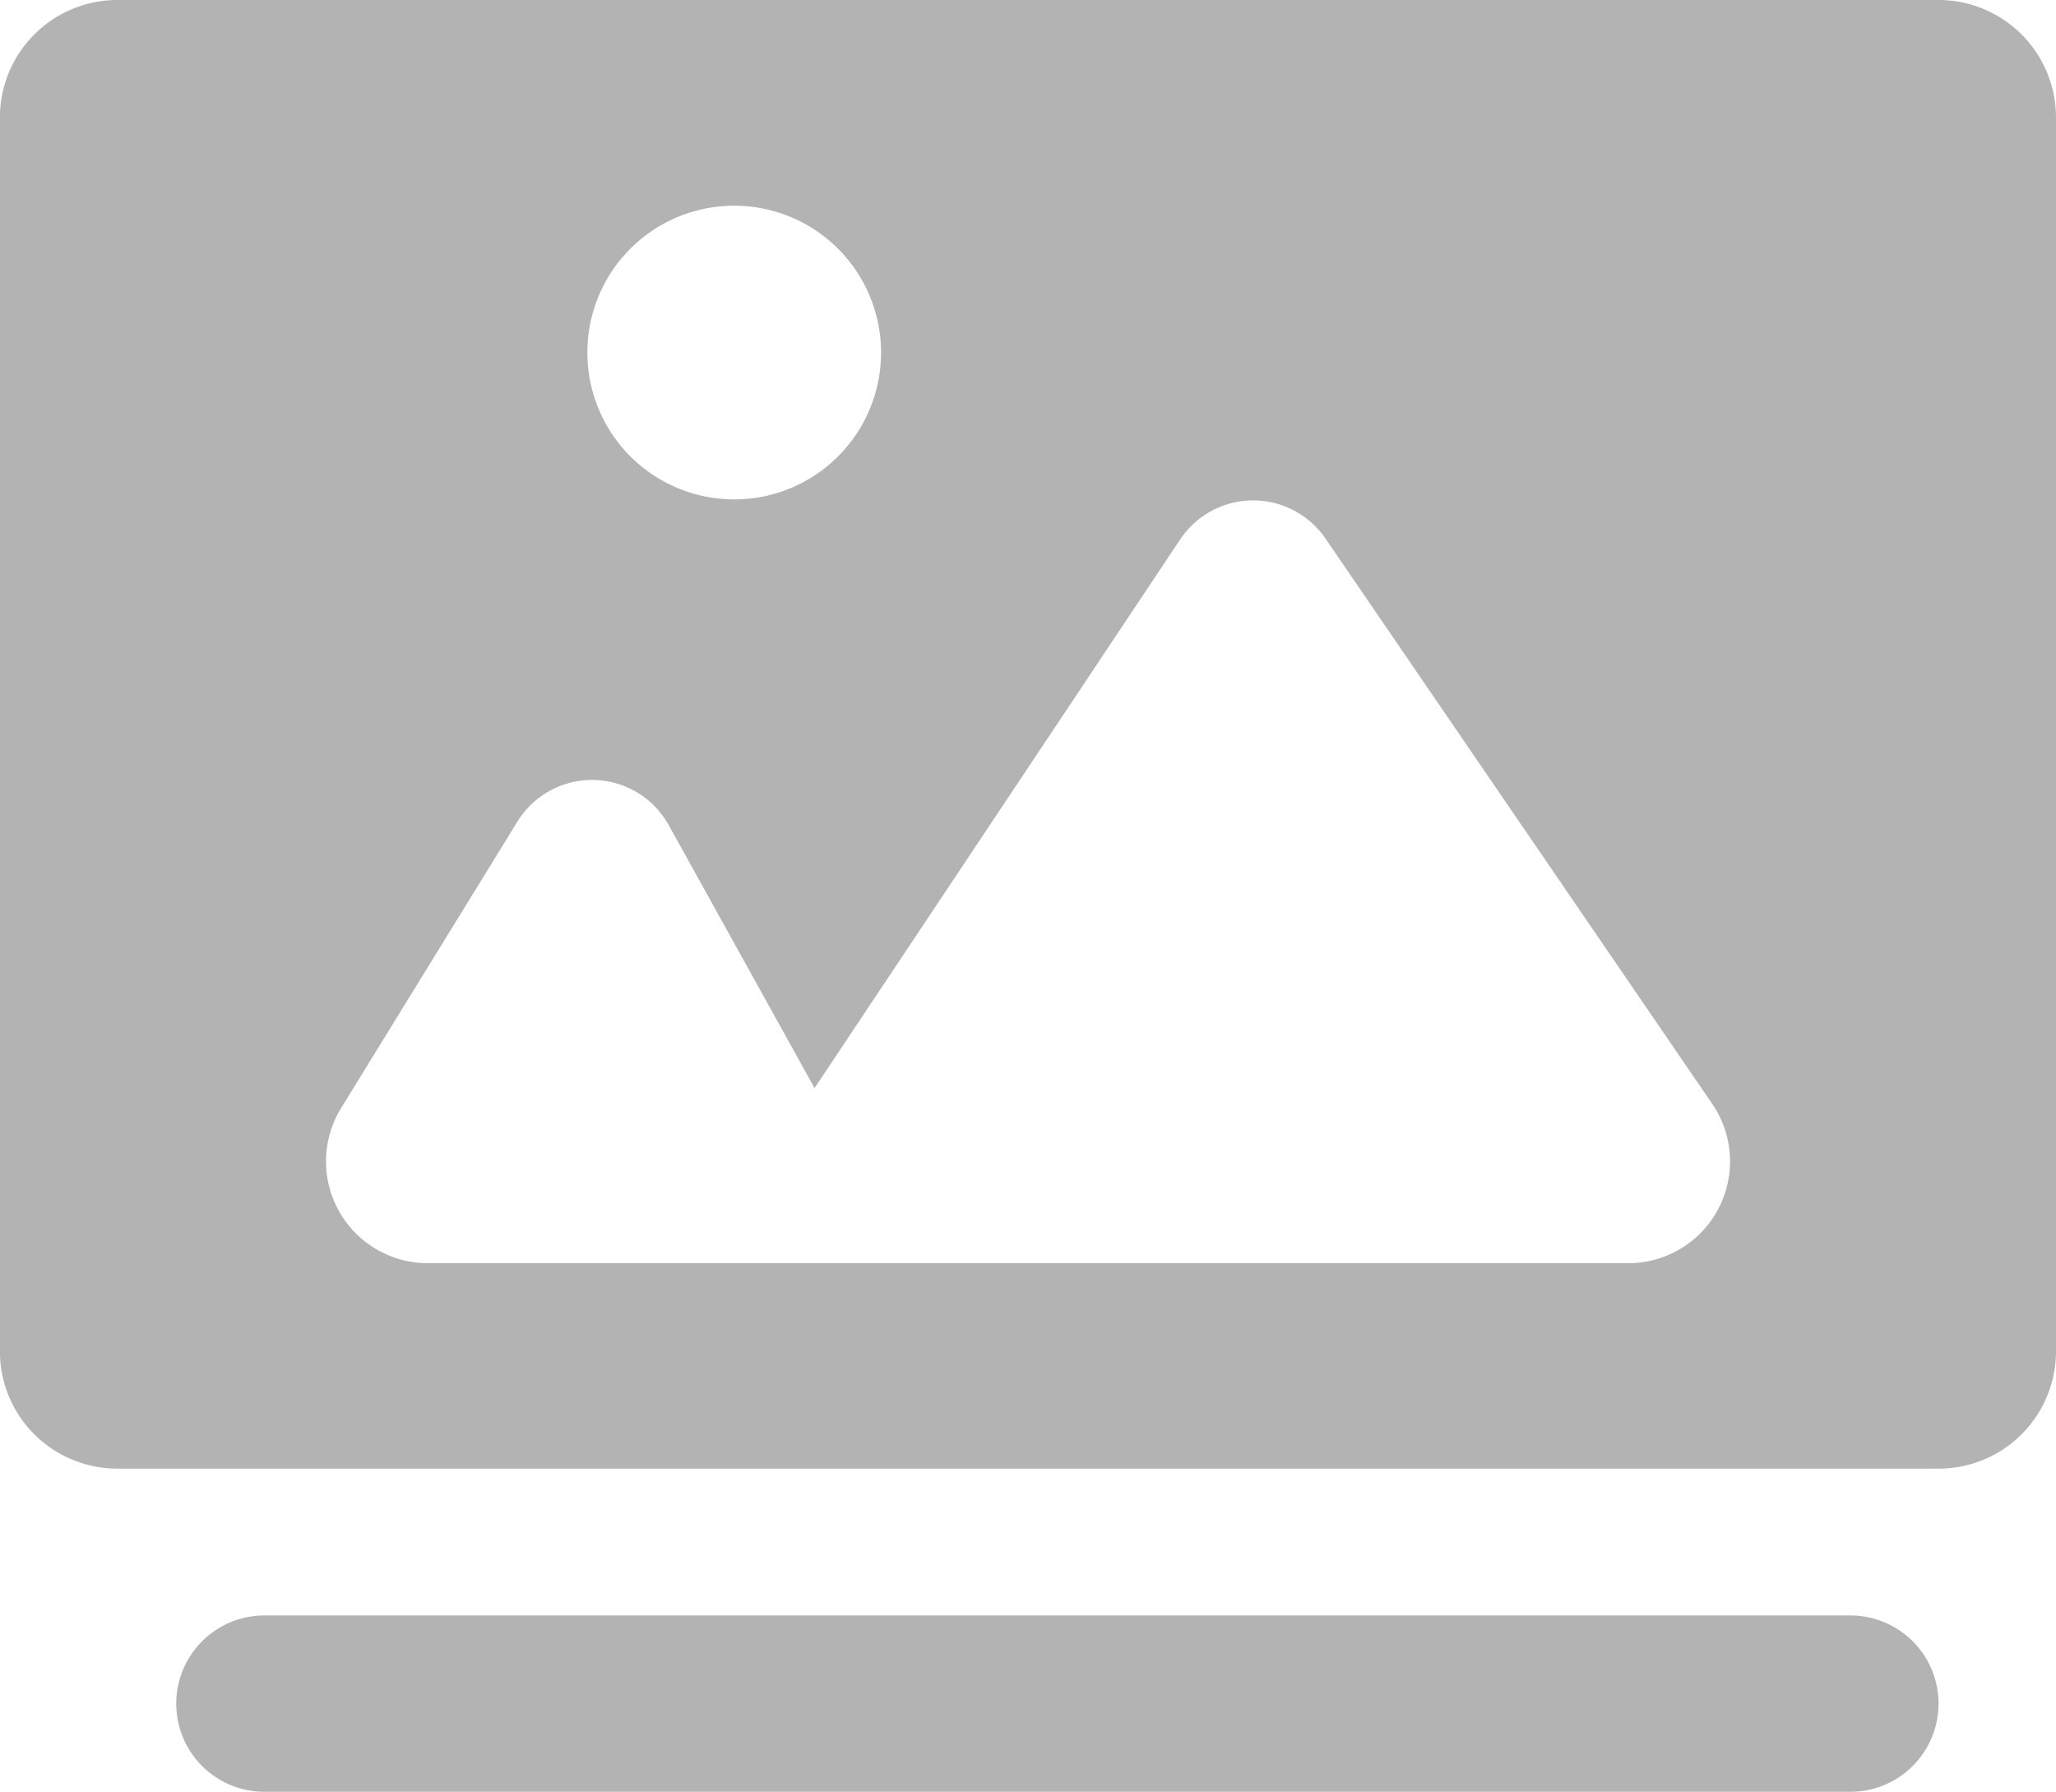 <svg id="Group_5252" data-name="Group 5252" xmlns="http://www.w3.org/2000/svg" width="20.498" height="17.864" viewBox="0 0 20.498 17.864">
  <g id="Group_5251" data-name="Group 5251">
    <path id="Path_5641" data-name="Path 5641" d="M2020.255,13271.116h-15.812a.879.879,0,0,0,0,1.758h15.812a.879.879,0,0,0,0-1.758Z" transform="translate(-2001.807 -13255.01)" fill="#b3b3b3"/>
    <path id="Path_5642" data-name="Path 5642" d="M2021.844,13261.527h-18.156a1.172,1.172,0,0,0-1.171,1.172v12.3a1.17,1.17,0,0,0,1.171,1.17h18.156a1.17,1.17,0,0,0,1.172-1.17v-12.3A1.172,1.172,0,0,0,2021.844,13261.527Zm-12.005,2.051a1.464,1.464,0,1,1-1.465,1.465A1.463,1.463,0,0,1,2009.839,13263.578Zm8.913,10.543h-11.97a1.015,1.015,0,0,1-.863-1.547l1.757-2.855a.874.874,0,0,1,1.507.031l1.456,2.625,3.646-5.471a.874.874,0,0,1,1.446-.01l3.858,5.639A1.015,1.015,0,0,1,2018.752,13274.121Z" transform="translate(-2002.518 -13261.527)" fill="#b3b3b3"/>
  </g>
</svg>
